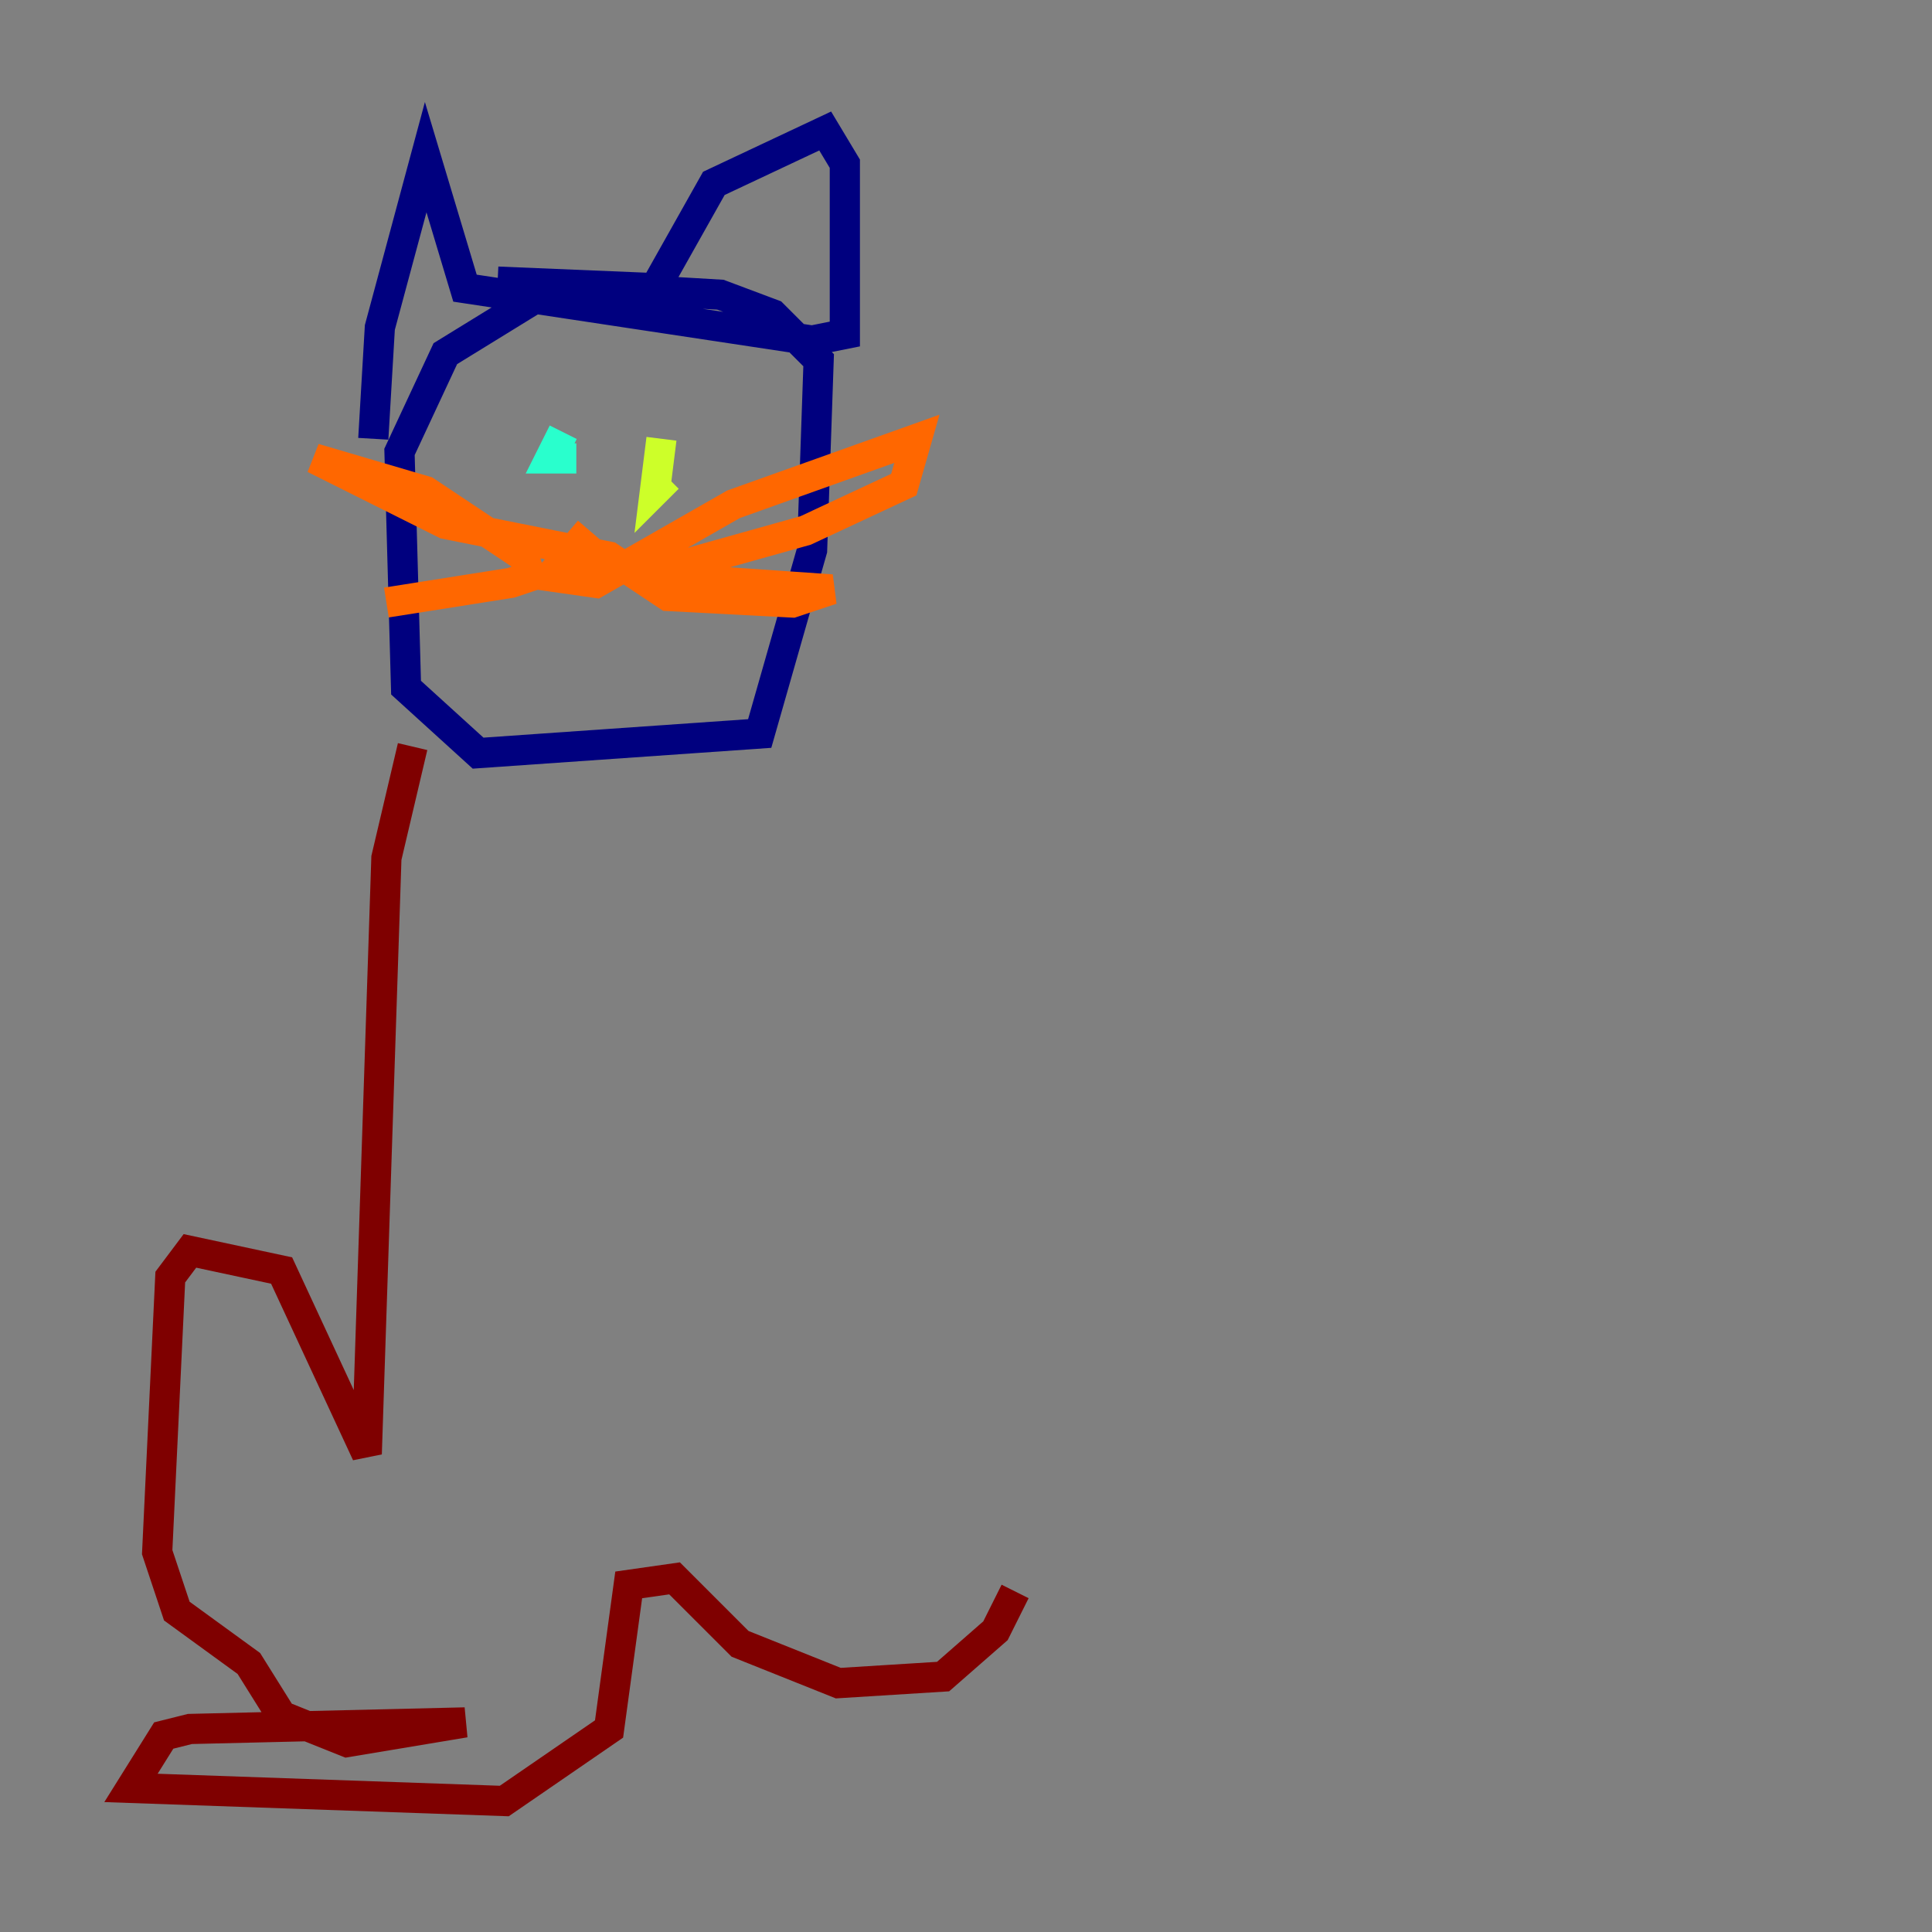 <?xml version="1.0" encoding="utf-8" ?>
<svg baseProfile="tiny" height="128" version="1.2" viewBox="0,0,128,128" width="128" xmlns="http://www.w3.org/2000/svg" xmlns:ev="http://www.w3.org/2001/xml-events" xmlns:xlink="http://www.w3.org/1999/xlink"><rect x="0" y="0" width="128" height="128" fill="#808080" stroke="none"/><defs /><polyline fill="none" points="35.146,19.959 29.505,23.43 26.468,29.939 26.902,45.559 31.675,49.898 50.332,48.597 53.803,36.447 54.237,23.864 51.2,20.827 47.729,19.525 32.976,18.658 43.39,19.091 47.295,12.149 54.671,8.678 55.973,10.848 55.973,22.129 53.803,22.563 30.807,19.091 28.203,10.414 25.166,21.695 24.732,29.071" stroke="#00007f" stroke-width="2" /><polyline fill="none" points="34.712,32.976 34.712,32.976" stroke="#004cff" stroke-width="2" /><polyline fill="none" points="37.315,28.637 36.447,30.373 38.183,30.373" stroke="#29ffcd" stroke-width="2" /><polyline fill="none" points="43.824,29.071 43.39,32.542 44.258,31.675" stroke="#cdff29" stroke-width="2" /><polyline fill="none" points="39.051,35.146 36.447,38.183 39.485,38.617 48.597,33.41 60.746,29.071 59.878,32.108 53.37,35.146 42.522,38.183 55.105,39.051 52.502,39.919 44.258,39.485 40.352,36.881 29.505,34.712 20.827,30.373 28.203,32.542 34.712,36.881 35.146,38.183 33.844,38.617 25.6,39.919" stroke="#ff6700" stroke-width="2" /><polyline fill="none" points="27.336,49.464 25.6,56.841 24.298,96.325 18.658,84.176 12.583,82.875 11.281,84.61 10.414,102.834 11.715,106.739 16.488,110.21 18.658,113.681 22.997,115.417 30.807,114.115 12.583,114.549 10.848,114.983 8.678,118.454 33.41,119.322 40.352,114.549 41.654,105.003 44.691,104.57 49.031,108.909 55.539,111.512 62.481,111.078 65.953,108.041 67.254,105.437" stroke="#7f0000" stroke-width="2" /></svg>